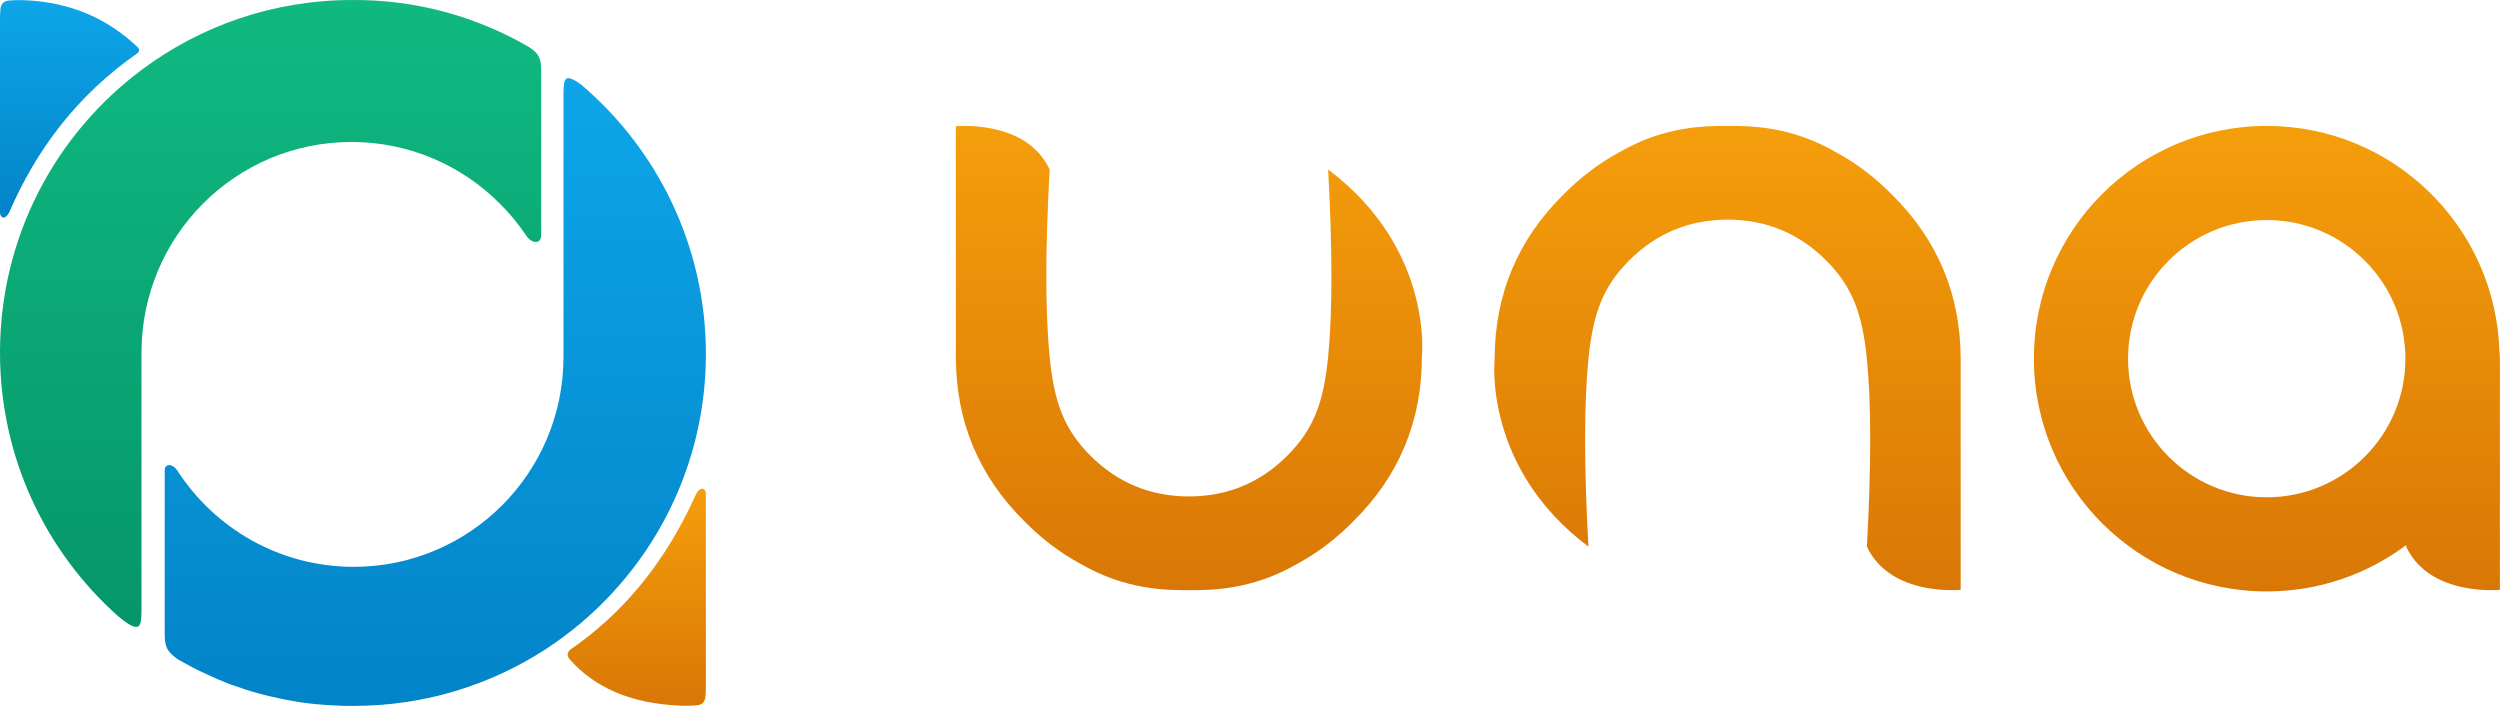 <svg width="170" height="48" viewBox="0 0 170 48" fill="none" xmlns="http://www.w3.org/2000/svg">
<g id="Group 4">
<g id="mark">
<path id="Vector" fill-rule="evenodd" clip-rule="evenodd" d="M48 24.08C48 32.481 43.667 39.863 37.125 44.133C33.371 46.576 28.881 48 24.075 48C23.899 48 23.741 48 23.566 48C23.408 48 23.233 48 23.075 47.983C22.952 47.983 22.829 47.965 22.706 47.965C22.566 47.965 22.426 47.947 22.285 47.947C22.145 47.93 22.005 47.93 21.864 47.912C21.672 47.895 21.549 47.895 21.409 47.877C21.216 47.859 21.023 47.824 20.83 47.807C20.742 47.789 20.637 47.789 20.549 47.772C20.409 47.754 20.251 47.719 20.11 47.701C19.847 47.649 19.584 47.613 19.339 47.561C19.251 47.543 19.163 47.525 19.076 47.508C18.953 47.473 18.83 47.455 18.707 47.42C18.549 47.385 18.409 47.367 18.286 47.332C18.041 47.279 17.795 47.209 17.532 47.139C17.427 47.104 17.322 47.086 17.216 47.051C16.953 46.963 16.672 46.893 16.409 46.787C16.287 46.752 16.164 46.7 16.041 46.664C15.883 46.612 15.76 46.576 15.638 46.524C15.532 46.489 15.427 46.436 15.322 46.401C15.147 46.33 14.971 46.26 14.813 46.19C14.708 46.137 14.603 46.102 14.498 46.049C14.357 45.996 14.234 45.944 14.112 45.873C13.989 45.821 13.866 45.75 13.726 45.698C13.498 45.592 13.252 45.469 13.024 45.346C12.761 45.206 12.498 45.065 12.252 44.924C12.181 44.884 12.11 44.843 12.042 44.802C11.312 44.266 11.225 43.931 11.2 43.211C11.2 38.284 11.2 34.547 11.2 32C11.2 31.487 11.745 31.509 12.064 32.004C14.6 35.937 19.024 38.545 24.057 38.545C27.986 38.545 31.564 36.945 34.143 34.362C36.721 31.778 38.318 28.21 38.318 24.256C38.318 16.317 38.318 10.362 38.318 6.392C38.334 5.39 38.342 4.903 39.511 5.749C44.69 10.14 48 16.722 48 24.08Z" fill="url(#paint0_linear)"/>
<path id="Vector_2" fill-rule="evenodd" clip-rule="evenodd" d="M36.8 4.795C36.8 9.717 36.8 13.452 36.8 16C36.8 16.61 36.163 16.594 35.782 16.021C35.26 15.236 34.66 14.51 33.991 13.848C31.41 11.258 27.846 9.655 23.895 9.655C16.012 9.655 9.621 16.068 9.621 23.979C9.621 31.813 9.621 37.689 9.621 41.606C9.588 42.555 9.595 43.211 8.011 41.884C3.091 37.493 0 31.089 0 23.979C0 16.103 3.775 9.127 9.621 4.758C13.624 1.762 18.576 0.001 23.948 0.001C28.336 -0.032 32.424 1.143 35.96 3.191C36.556 3.602 36.8 3.83 36.8 4.795Z" fill="url(#paint1_linear)"/>
<path id="Vector_3" fill-rule="evenodd" clip-rule="evenodd" d="M48 33.626C48 39.219 48 43.477 48 46.4C48 48 48 48 46.394 47.989C42.797 47.866 40.38 46.69 38.731 44.826C38.666 44.753 38.584 44.611 38.603 44.463C38.617 44.347 38.717 44.218 38.771 44.181C42.228 41.803 45.158 38.434 47.318 33.632C47.555 33.105 48 33.096 48 33.626Z" fill="url(#paint2_linear)"/>
<path id="Vector_4" fill-rule="evenodd" clip-rule="evenodd" d="M0 1.601C0 4.528 0 8.793 0 14.396C0 14.92 0.414 14.927 0.643 14.402C2.473 10.187 5.22 6.5 9.349 3.613C9.393 3.583 9.462 3.495 9.461 3.405C9.46 3.324 9.394 3.239 9.355 3.202C7.36 1.313 4.854 0.128 1.591 0.011C0 0.001 0 0.001 0 1.601Z" fill="url(#paint3_linear)"/>
</g>
<g id="text">
<path id="Vector_5" fill-rule="evenodd" clip-rule="evenodd" d="M88.222 38.336C85.131 40.132 82.36 40.132 80.864 40.132C80.857 40.132 80.851 40.132 80.844 40.131C80.838 40.132 80.831 40.132 80.824 40.132C79.328 40.132 76.558 40.132 73.466 38.336C72.108 37.603 70.843 36.644 69.672 35.461C66.557 32.38 65 28.65 65 24.272V8.586C65 8.586 69.79 8.106 71.375 11.526C71.074 17.033 71.078 21.234 71.375 24.272C71.681 27.266 72.299 29.137 74.148 30.985C75.993 32.83 78.225 33.754 80.844 33.758C83.463 33.754 85.695 32.83 87.54 30.985C89.389 29.137 90.008 27.266 90.313 24.272C90.61 21.234 90.614 17.033 90.313 11.526C97.505 16.92 96.688 24.272 96.688 24.272C96.688 28.65 95.131 32.38 92.016 35.461C90.846 36.644 89.581 37.603 88.222 38.336Z" fill="url(#paint4_linear)"/>
<path id="Vector_6" fill-rule="evenodd" clip-rule="evenodd" d="M110.103 10.358C113.194 8.562 115.965 8.562 117.461 8.562C117.468 8.562 117.474 8.562 117.481 8.562C117.488 8.562 117.494 8.562 117.501 8.562C118.997 8.562 121.768 8.562 124.859 10.358C126.218 11.091 127.482 12.05 128.654 13.233C131.768 16.314 133.325 20.044 133.325 24.422V40.108C133.325 40.108 128.536 40.588 126.95 37.168C127.251 31.661 127.247 27.459 126.95 24.422C126.645 21.428 126.026 19.557 124.177 17.708C122.332 15.864 120.1 14.94 117.481 14.935C114.862 14.94 112.63 15.864 110.786 17.708C108.936 19.557 108.318 21.428 108.012 24.422C107.715 27.459 107.711 31.661 108.012 37.168C100.82 31.774 101.637 24.422 101.637 24.422C101.637 20.044 103.194 16.314 106.309 13.233C107.48 12.05 108.745 11.091 110.103 10.358Z" fill="url(#paint5_linear)"/>
<path id="Vector_7" fill-rule="evenodd" clip-rule="evenodd" d="M169.961 23.918C169.982 24.077 169.994 24.245 169.994 24.422V40.108C169.994 40.108 165.205 40.588 163.619 37.168C163.621 37.132 163.622 37.096 163.625 37.061C160.981 39.042 157.696 40.217 154.136 40.217C145.393 40.217 138.305 33.13 138.305 24.389C138.305 15.649 145.393 8.562 154.136 8.562C162.722 8.562 169.712 15.395 169.961 23.918ZM154.136 33.816C159.344 33.816 163.567 29.596 163.567 24.389C163.567 19.183 159.344 14.963 154.136 14.963C148.93 14.963 144.707 19.183 144.707 24.389C144.707 29.596 148.93 33.816 154.136 33.816Z" fill="url(#paint6_linear)"/>
</g>
</g>
<defs>
<linearGradient id="paint0_linear" x1="29.6" y1="5.315" x2="29.6" y2="48" gradientUnits="userSpaceOnUse">
<stop stop-color="#0EA5E9"/>
<stop offset="1" stop-color="#0284C7"/>
</linearGradient>
<linearGradient id="paint1_linear" x1="18.4" y1="0" x2="18.4" y2="42.633" gradientUnits="userSpaceOnUse">
<stop stop-color="#10B981"/>
<stop offset="1" stop-color="#059669"/>
</linearGradient>
<linearGradient id="paint2_linear" x1="43.3" y1="33.233" x2="43.3" y2="47.991" gradientUnits="userSpaceOnUse">
<stop stop-color="#F59E0B"/>
<stop offset="1" stop-color="#D97706"/>
</linearGradient>
<linearGradient id="paint3_linear" x1="4.731" y1="0.01" x2="4.731" y2="14.792" gradientUnits="userSpaceOnUse">
<stop stop-color="#0EA5E9"/>
<stop offset="1" stop-color="#0284C7"/>
</linearGradient>
<linearGradient id="paint4_linear" x1="80.858" y1="8.562" x2="80.858" y2="40.132" gradientUnits="userSpaceOnUse">
<stop stop-color="#F59E0B"/>
<stop offset="1" stop-color="#D97706"/>
</linearGradient>
<linearGradient id="paint5_linear" x1="117.467" y1="8.562" x2="117.467" y2="40.131" gradientUnits="userSpaceOnUse">
<stop stop-color="#F59E0B"/>
<stop offset="1" stop-color="#D97706"/>
</linearGradient>
<linearGradient id="paint6_linear" x1="154.15" y1="8.562" x2="154.15" y2="40.217" gradientUnits="userSpaceOnUse">
<stop stop-color="#F59E0B"/>
<stop offset="1" stop-color="#D97706"/>
</linearGradient>
</defs>
</svg>
